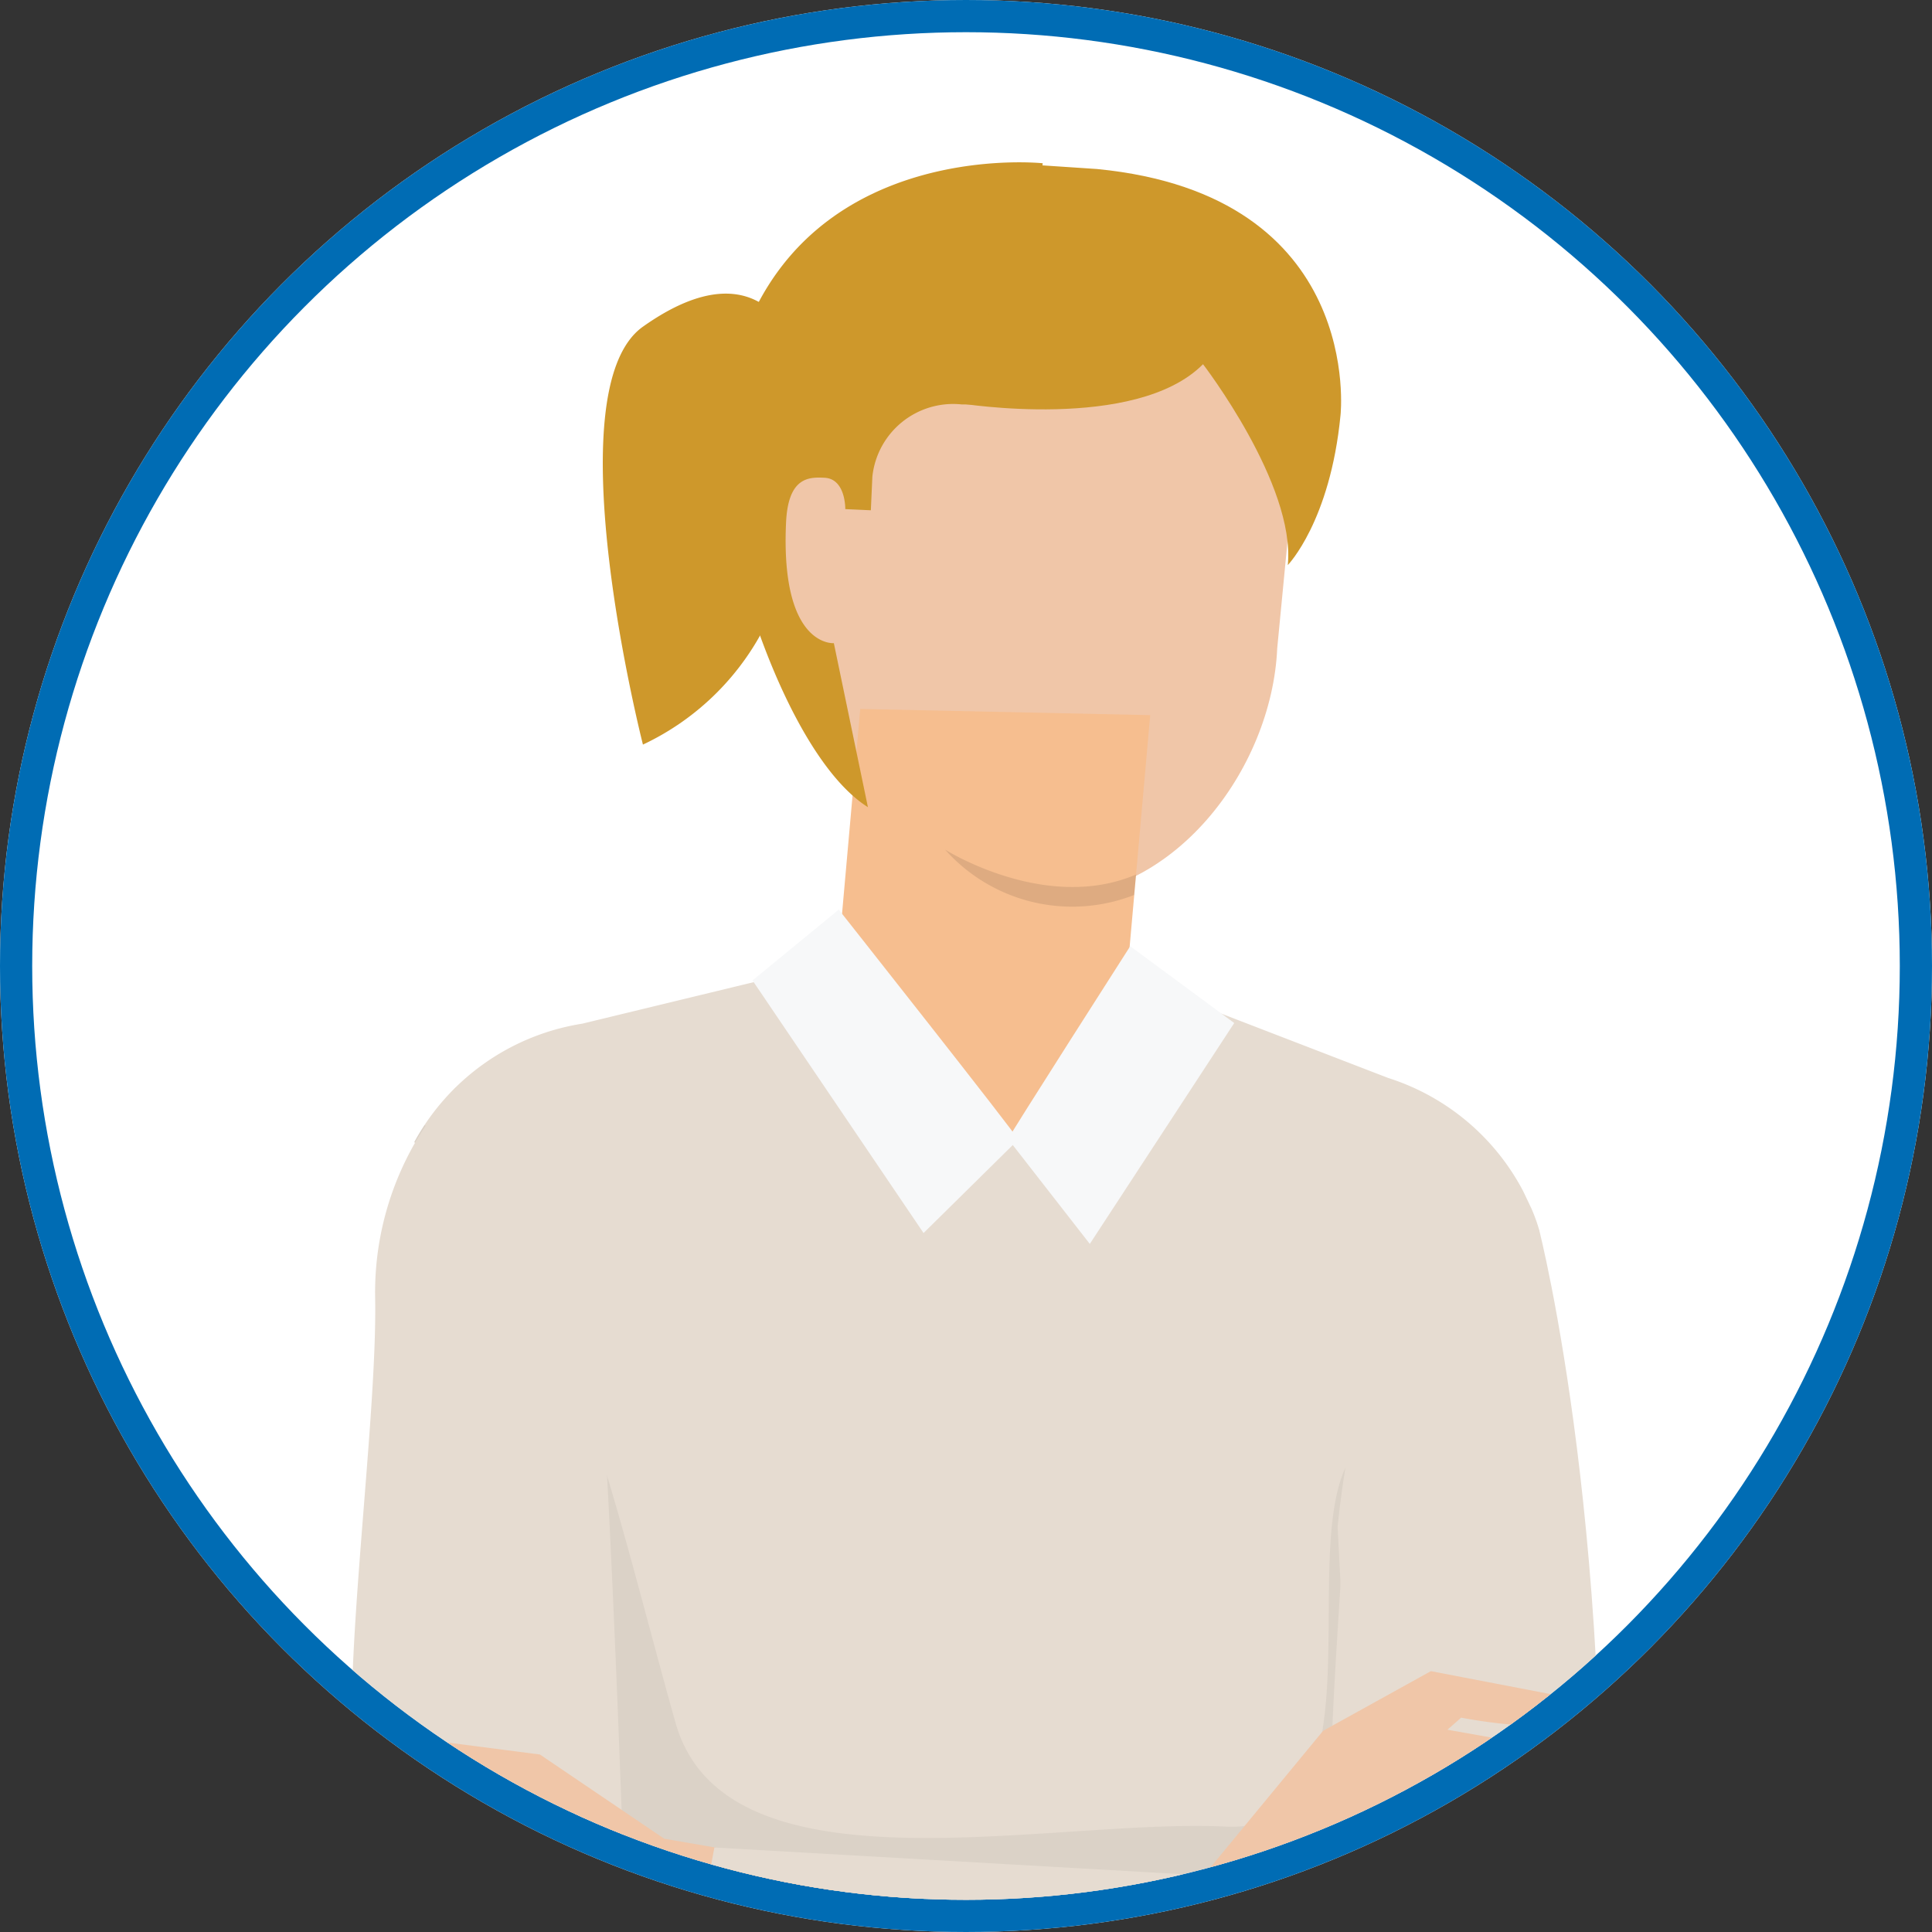 <svg xmlns="http://www.w3.org/2000/svg" xmlns:xlink="http://www.w3.org/1999/xlink" width="60" height="60" viewBox="0 0 60 60">
  <rect x="0" y="0" width="60" height="60" fill="#333333" stroke="none"/>
  <defs>
    <clipPath id="clip-path">
      <circle id="Ellisse_78" data-name="Ellisse 78" cx="29" cy="29" r="29" fill="none"/>
    </clipPath>
  </defs>
  <g id="Raggruppa_8021" data-name="Raggruppa 8021" transform="translate(-19 -73)">
    <g id="Ellisse_83" data-name="Ellisse 83" transform="translate(19 73)" fill="#fff" stroke="#006cb4" stroke-width="1">
      <circle cx="30" cy="30" r="30" stroke="none"/>
      <circle cx="30" cy="30" r="29.5" fill="none"/>
    </g>
    <g id="Raggruppa_7781" data-name="Raggruppa 7781">
      <g id="Raggruppa_11" data-name="Raggruppa 11" transform="translate(20 74)" clip-path="url(#clip-path)">
        <ellipse id="Ellisse_79" data-name="Ellisse 79" cx="30.5" cy="31" rx="30.5" ry="31" transform="translate(-1 -4)" fill="none"/>
        <g id="Raggruppa_8024" data-name="Raggruppa 8024" transform="translate(-175.861 -528.4)">
          <g id="Raggruppa_7891" data-name="Raggruppa 7891" transform="translate(176.861 677.702)">
            <g id="Raggruppa_2024" data-name="Raggruppa 2024" transform="translate(0)">
              <path id="Tracciato_6260" data-name="Tracciato 6260" d="M323.107,618.723c.011,7.5,12.331,13.507,27.519,13.425s27.492-6.222,27.481-13.716-12.33-13.507-27.518-13.425S323.1,611.229,323.107,618.723Z" transform="translate(-323.107 -605.006)" fill="#cddeec"/>
            </g>
          </g>
          <g id="Raggruppa_7923" data-name="Raggruppa 7923" transform="translate(185.124 532.441)">
            <g id="Raggruppa_7916" data-name="Raggruppa 7916" transform="translate(1.058 75.891)">
              <path id="Tracciato_60376" data-name="Tracciato 60376" d="M335.05-39.045l-12.406.107,2.27,37.711s-.318,6.469-.887,11.112c-1.136,9.275,1,33.876,1,33.876l5.761.213,4.155-41.366s.921-25.354.707-29.615C335.455-30.906,335.218-37.9,335.05-39.045Z" transform="translate(-306.343 39.045)" fill="#f0c6a8"/>
              <path id="Tracciato_60377" data-name="Tracciato 60377" d="M335.05-39.045l-12.406.107,2.27,37.711s-.318,6.469-.887,11.112c-.858,7,.148,22.718.693,30.016.136-2.307.3-4.616.4-6.93.268-6.314.069-12.651.717-18.946.6-5.8,1.99-10.914,2.941-16.66.651-3.936,2.747-6,6.424-7.36.057-.021.109-.028.163-.043.211-7.025.4-14.78.291-16.969C335.455-30.906,335.218-37.9,335.05-39.045Z" transform="translate(-306.343 39.045)" opacity="0.06"/>
              <path id="Tracciato_60378" data-name="Tracciato 60378" d="M303.115-29.512c0,4.687.427,24.91.427,26.206,0,2.983-.87,9.98-1.314,14.094-.26,2.415-1.347,31.959-1.347,31.959l5.761,1.278L313.821.815l2.9-28.835,1.214-10.866H304.984A31.68,31.68,0,0,0,303.115-29.512Z" transform="translate(-299.268 38.994)" fill="#f0c6a8"/>
              <path id="Tracciato_60379" data-name="Tracciato 60379" d="M303.115-29.512c0,4.687.427,24.91.427,26.206,0,2.983-.87,9.98-1.314,14.094-.138,1.284-1.029,23.857-1.347,31.959.69-4.9,2.185-23.394,3.068-28.254,1.062-5.853.37-11.7,2.4-17.327,1.4-3.875,4.2-5.7,7.975-6.958a1.842,1.842,0,0,1,.578-.091l1.827-18.138,1.214-10.866H304.984A31.68,31.68,0,0,0,303.115-29.512Z" transform="translate(-299.268 38.994)" opacity="0.06"/>
              <path id="Tracciato_60380" data-name="Tracciato 60380" d="M310.717,85.416l-4.745-3.158-6.2-.269a12.189,12.189,0,0,0-1.208,6.562h16.228S314.615,85.936,310.717,85.416Z" transform="translate(-298.491 -0.305)" fill="#e6dcd1"/>
              <path id="Tracciato_60381" data-name="Tracciato 60381" d="M314.39,87.033l-.1-.068c-2.322-.056-3.521.568-4.323,2.816a3.409,3.409,0,0,1-.176.386h8.676S318.288,87.553,314.39,87.033Z" transform="translate(-302.164 -1.922)" fill="#c9d5db"/>
              <path id="Tracciato_60382" data-name="Tracciato 60382" d="M298.5,89.649a9.991,9.991,0,0,0,.07,1.392h16.228a2.9,2.9,0,0,0-.592-1.392Z" transform="translate(-298.491 -2.795)" fill="#7995a4"/>
              <path id="Tracciato_60383" data-name="Tracciato 60383" d="M338.859,85.533l-7.634-3.353-6.189-.107a10.391,10.391,0,0,0-1.649,6.505h19.547S342.756,86.054,338.859,85.533Z" transform="translate(-306.565 -0.332)" fill="#e6dcd1"/>
              <path id="Tracciato_60384" data-name="Tracciato 60384" d="M345,87.095l-.5-.219c-.1.021-.2.047-.308.061a1.9,1.9,0,0,0-1.707,1.35,4.565,4.565,0,0,1-.212.852,6.391,6.391,0,0,0-.063,1h6.862S348.9,87.616,345,87.095Z" transform="translate(-312.705 -1.894)" fill="#c9d5db"/>
              <path id="Tracciato_60385" data-name="Tracciato 60385" d="M323.357,89.334a8.131,8.131,0,0,0,.031,1.6h19.547a2.868,2.868,0,0,0-.815-1.6Z" transform="translate(-306.567 -2.693)" fill="#7995a4"/>
            </g>
            <path id="Tracciato_60386" data-name="Tracciato 60386" d="M325.731-63.114H305.143s-5.126,12.863-5.363,19.772-.331,24.749-.331,24.749h30.7l-.29-18.91C329.563-53.222,325.731-63.114,325.731-63.114Z" transform="translate(-297.744 122.761)" fill="#6ca4ff"/>
            <path id="Tracciato_60387" data-name="Tracciato 60387" d="M305.181-63.114s-5.126,12.863-5.363,19.772c-.116,3.391-.2,9.421-.252,14.681a36.768,36.768,0,0,1,5.626-11.107c5.56-7.26,15.549-7.466,23.852-8.788a83.816,83.816,0,0,0-3.275-14.558Z" transform="translate(-297.782 122.761)" opacity="0.1"/>
            <path id="Tracciato_60388" data-name="Tracciato 60388" d="M335.47-107.065l-.257-.539a7.2,7.2,0,0,0-4.19-3.511l-6.385-2.462a4.957,4.957,0,0,1-.5,1.46l-.005.009c-.024.045-.045.09-.07.135a4.979,4.979,0,0,1-5.068,2.618c-3.6-.236-5.185-2.91-4.931-5.4l-8.07,1.954a7.225,7.225,0,0,0-5.215,3.675S305-103.294,306.2-98.97c0,0-.179,11.52-.987,15.694-.481,2.482-4.059,16.3-4.059,16.3l28.763,1.886s-.985-11.943-1.118-13.979c-.213-3.277,2.271-14.656,2.381-16.326l.02-.309s-.024-1.2-.15-2.792a28.986,28.986,0,0,1,5.166-1.734l-.5-6.152A5.271,5.271,0,0,0,335.47-107.065Z" transform="translate(-298.175 139.551)" fill="#e6dcd1"/>
            <path id="Tracciato_60389" data-name="Tracciato 60389" d="M329.413-85.254c-.584-.04.536-11.85.282-11.3-1.42,3.087,1.137,11.381-3.726,11.145-5.49-.265-15.539,2.263-17.081-3.235C306.74-96.3,305.677-102.2,301.1-107.2c-.133.2-.242.381-.323.529,0,0,4.227,5.832,5.421,10.157,0,0-.179,11.52-.987,15.694-.258,1.331-1.423,6.177-2.412,9.825a36.273,36.273,0,0,1,5.4-2.624c6.615-1.925,13.888-1.728,20.737-1.327-.065-.74-.115-1.33-.137-1.672a51.2,51.2,0,0,1,1.05-8.655A1.974,1.974,0,0,1,329.413-85.254Z" transform="translate(-298.175 137.094)" opacity="0.05"/>
            <g id="Raggruppa_7917" data-name="Raggruppa 7917" transform="translate(8.456 0)">
              <path id="Tracciato_60390" data-name="Tracciato 60390" d="M317.747-133.3c-.168,3.727,4.79,6.978,7.247,7.089,4.171.188,7.237-4,7.4-7.729l.962-9.992-17.772,3.323Z" transform="translate(-311.448 149.036)" fill="#f0c6a8"/>
              <path id="Tracciato_60391" data-name="Tracciato 60391" d="M320.114-117.336c-.047,2.222,4.7,4.323,4.7,4.323a4.187,4.187,0,0,0,4.306-4.131l.8-9.005-9.005-.192Z" transform="translate(-312.918 143.317)" fill="#f6be8f"/>
              <path id="Tracciato_60392" data-name="Tracciato 60392" d="M325.207-119.867a5.281,5.281,0,0,0,5.871,1.408l.061-.636C328.332-117.891,325.207-119.867,325.207-119.867Z" transform="translate(-314.575 141.212)" opacity="0.1"/>
              <path id="Tracciato_60393" data-name="Tracciato 60393" d="M324.89-151.466s-9.44-1.01-9.97,8.858c-.144,2.685,1.962,9.517,4.542,11.139l-1.058-5.093s-1.66.138-1.485-3.737c.063-1.416.7-1.425,1.192-1.4.667.03.648.974.648.974l.794.036.047-1.042a2.523,2.523,0,0,1,2.776-2.245l2.748.007C324.323-145.226,324.89-151.466,324.89-151.466Z" transform="translate(-311.227 151.495)" fill="#ce982b"/>
              <path id="Tracciato_60394" data-name="Tracciato 60394" d="M330.146-151.247l-1.871-.123-2.389,7.4s5.461.892,7.551-1.215c0,0,2.876,3.736,2.633,6.238,0,0,1.316-1.351,1.637-4.654C337.707-143.6,338.471-150.437,330.146-151.247Z" transform="translate(-314.795 151.455)" fill="#ce982b"/>
              <path id="Tracciato_60395" data-name="Tracciato 60395" d="M315.5-143.632s-.981-3.5-4.8-.795c-2.805,1.987,0,12.979,0,12.979a8.136,8.136,0,0,0,3.908-3.915S311.951-142.5,315.5-143.632Z" transform="translate(-309.452 149.531)" fill="#ce982b"/>
            </g>
            <path id="Tracciato_60396" data-name="Tracciato 60396" d="M316.344-114.907l5.312,7.845,2.94-2.9c-.006-.1-5.573-7.144-5.573-7.144Z" transform="translate(-303.237 140.314)" fill="#f7f8f9"/>
            <path id="Tracciato_60397" data-name="Tracciato 60397" d="M328.106-109.434l2.537,3.256,4.485-6.86-3.23-2.386S328.126-109.53,328.106-109.434Z" transform="translate(-307.061 139.768)" fill="#f7f8f9"/>
            <g id="Raggruppa_7918" data-name="Raggruppa 7918" transform="translate(0 28.739)">
              <path id="Tracciato_60398" data-name="Tracciato 60398" d="M306.339-84.874s-.509-14.975-.924-17.422-1.643-6.557-4.288-6.615a9.338,9.338,0,0,0-2.5,6.516c.08,4.036-1.184,12.676-.547,15.251s.425,10.2,3.858,10.54,22.777-1.869,22.777-1.869l-.979-4.263Z" transform="translate(-297.24 108.911)" fill="#e6dcd1"/>
              <path id="Tracciato_60399" data-name="Tracciato 60399" d="M306.374-74.7s0-.128-.013-.359a1.761,1.761,0,0,1-.833-.124c-2.457-.968-5-1.656-7.522-2.44a5.15,5.15,0,0,0,.108.653c.387,1.564.462,4.987,1.228,7.514,6.263.361,12.506.636,18.677,1.882,3.789-.389,6.73-.725,6.73-.725l-.979-4.263Z" transform="translate(-297.275 98.739)" opacity="0.05"/>
              <path id="Tracciato_60400" data-name="Tracciato 60400" d="M312.127-75l-4.84-.835-3.86-2.615-3.6-.466-2.61.29a1.022,1.022,0,0,0-.133,1.143c.368.543.153.3.153.3a.9.9,0,0,0,.136,1.449s-.416,1.067.074,1.5a2.132,2.132,0,0,0-.06.918l.642.733a3,3,0,0,0,.311,1.4c.318.424.395,1,1.951.992s6.271-.8,6.271-.8l5.027.618S313.461-74.275,312.127-75Z" transform="translate(-296.922 99.158)" fill="#f0c6a8"/>
              <path id="Tracciato_60401" data-name="Tracciato 60401" d="M333.514-93.362l.573,11.088-19.928-1.137-.893,4.749s16.28,4.612,24.316,5.1c2.791.17,3.827-1.468,3.978-4.461.74-14.727-1.785-24.559-1.785-24.559C334.558-105.573,333.514-93.362,333.514-93.362Z" transform="translate(-302.236 107.007)" fill="#e6dcd1"/>
              <path id="Tracciato_60402" data-name="Tracciato 60402" d="M348.823-77.726c.183-.161.221-.734.221-.734l-1.3-1.237-3.073-.547.427-.375a15.843,15.843,0,0,0,2.229.261c.807,0,.924-.919.924-.919l-4.094-.786-3.347,1.853-3.712,4.5c3.661.31,5.357.474,6.4.427s4.01-.746,4.354-.724a1.206,1.206,0,0,0,1.024-.681c.08-.341-.922-.867-.922-.867l-.983-.813S348.639-77.566,348.823-77.726Z" transform="translate(-309.983 100.182)" fill="#f0c6a8"/>
            </g>
          </g>
        </g>
      </g>
    </g>
  </g>
</svg>
